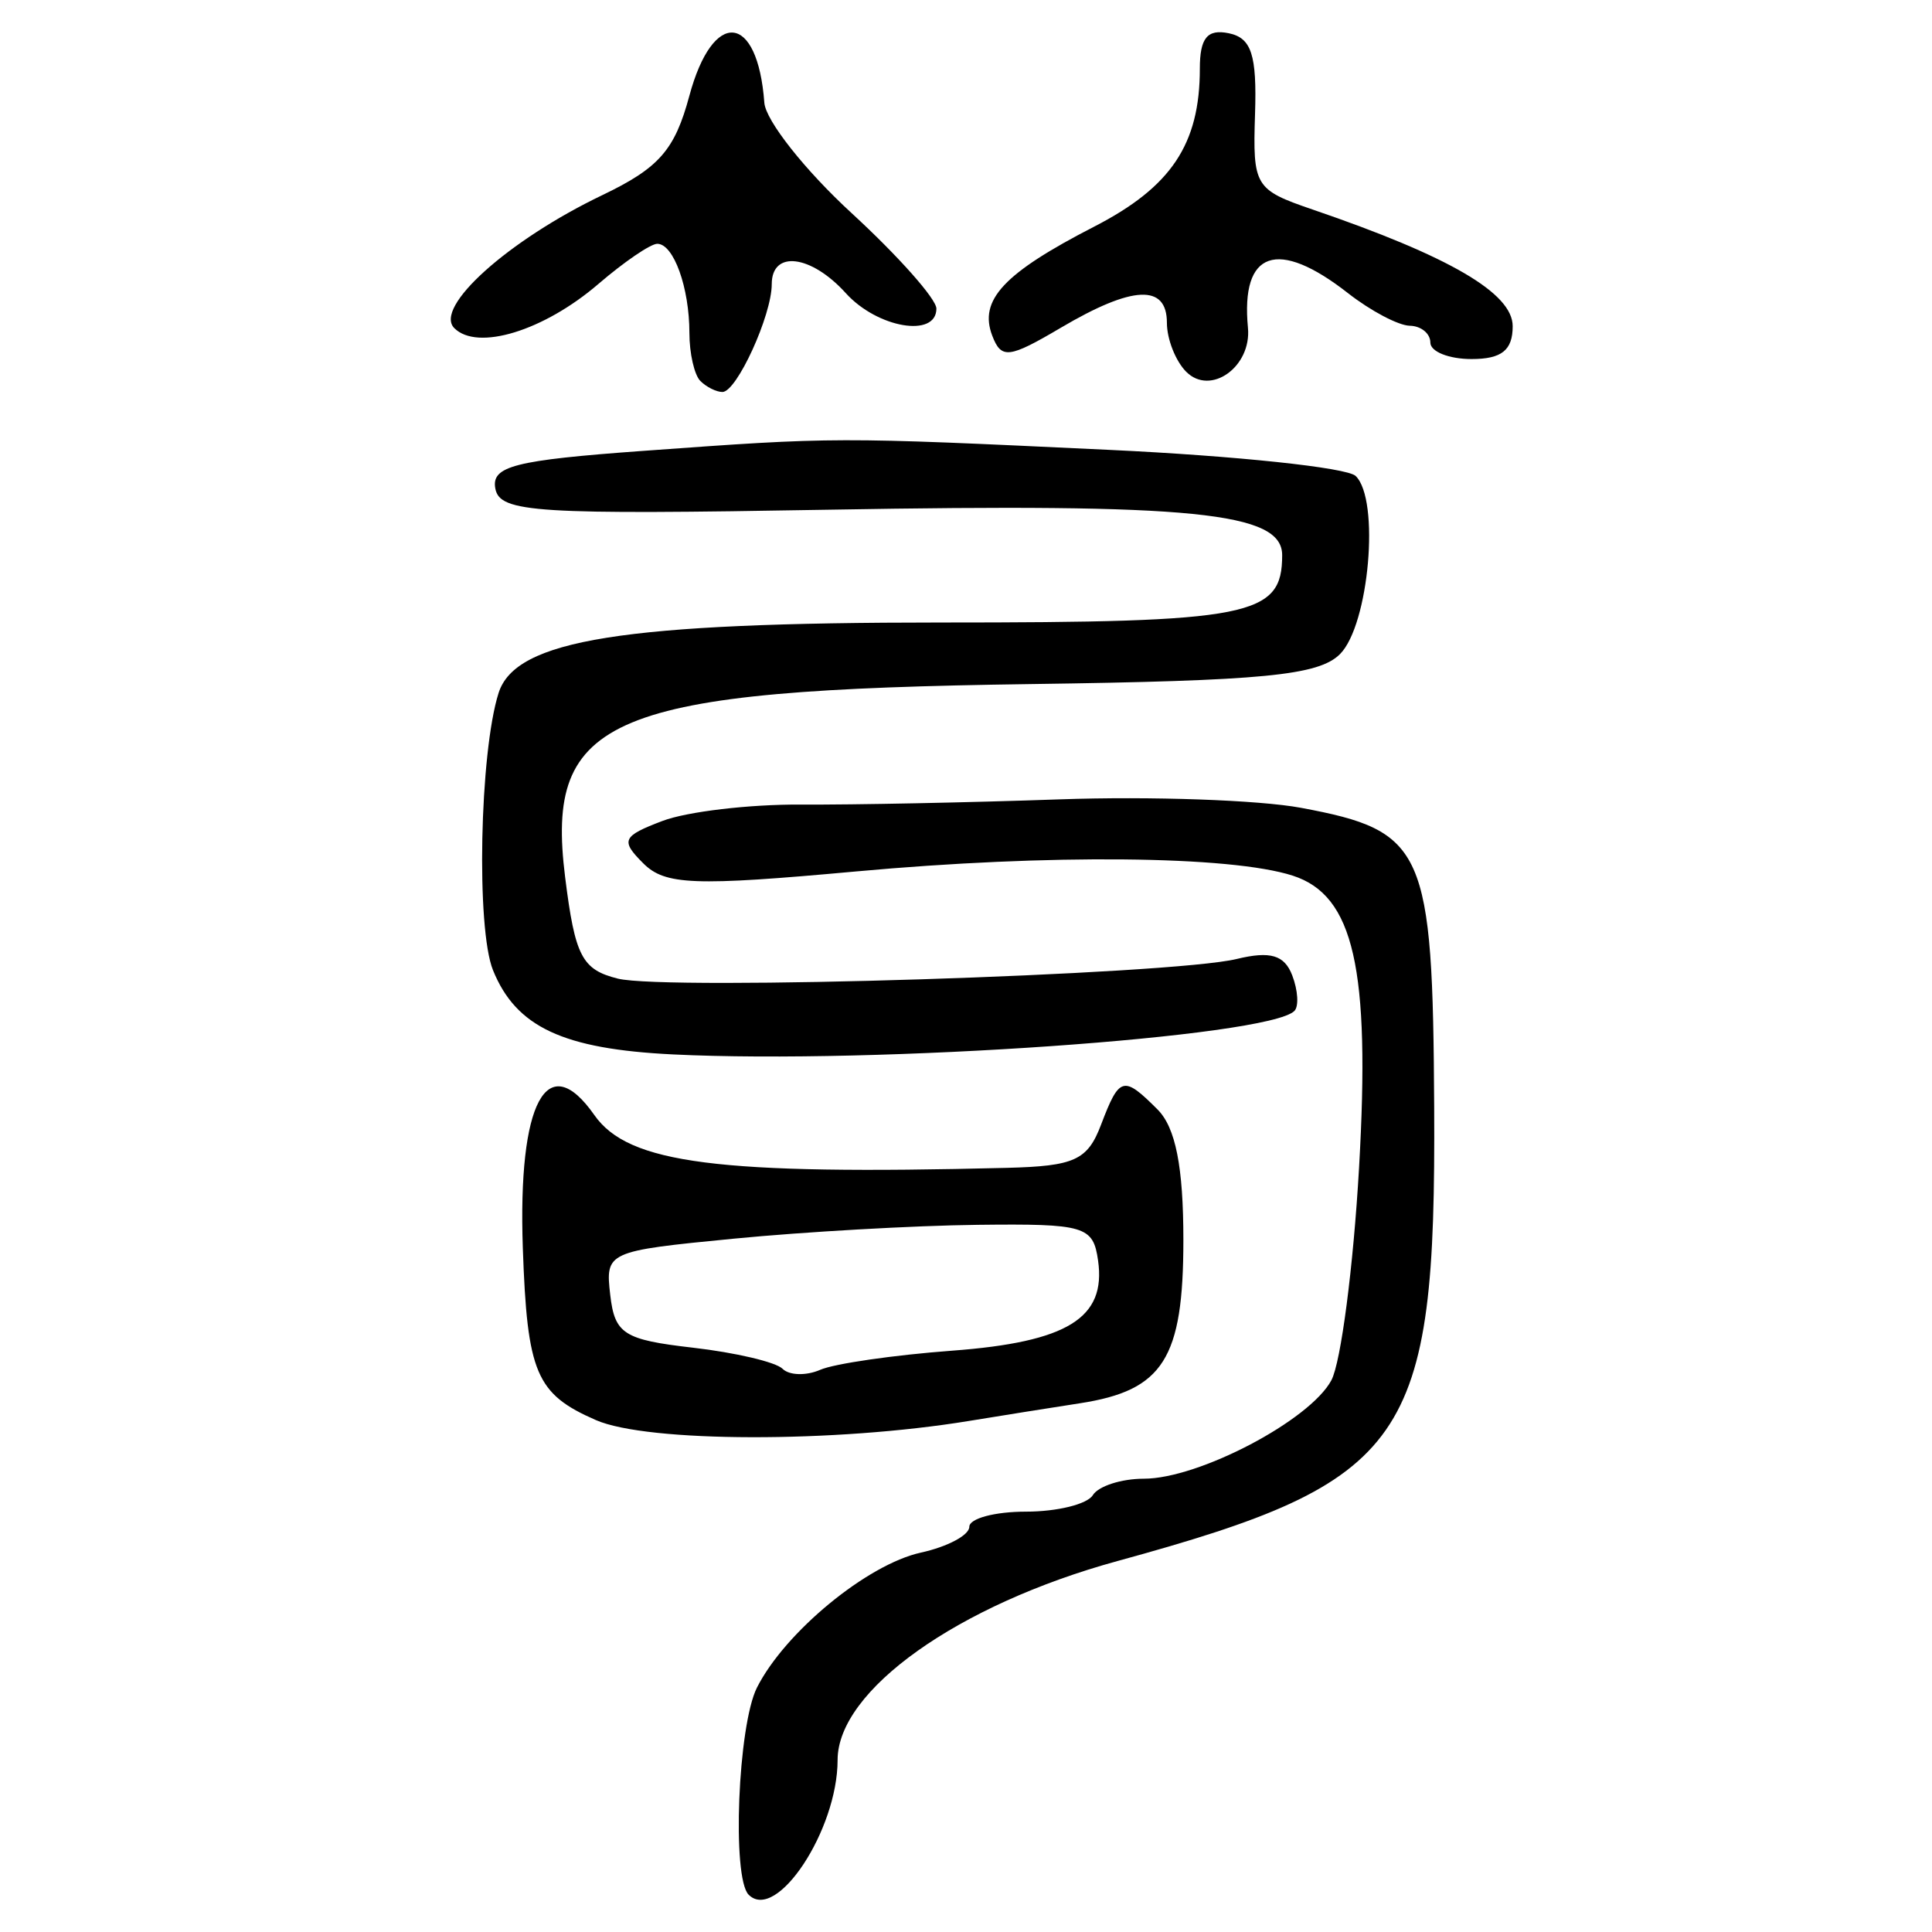 <?xml version="1.0" encoding="UTF-8" standalone="no"?>
<!-- Created with Inkscape (http://www.inkscape.org/) -->

<svg
   xmlns:dc="http://purl.org/dc/elements/1.1/"
   xmlns:cc="http://creativecommons.org/ns#"
   xmlns:rdf="http://www.w3.org/1999/02/22-rdf-syntax-ns#"
   xmlns:svg="http://www.w3.org/2000/svg"
   xmlns="http://www.w3.org/2000/svg"
   xmlns:sodipodi="http://sodipodi.sourceforge.net/DTD/sodipodi-0.dtd"
   xmlns:inkscape="http://www.inkscape.org/namespaces/inkscape"
   width="300"
   height="300"
   id="svg2"
   version="1.1"
   inkscape:version="0.48.4 r9939"
   sodipodi:docname="image-seal.svg">
  <defs
     id="defs4" />
  <sodipodi:namedview
     id="base"
     pagecolor="#ffffff"
     bordercolor="#666666"
     borderopacity="1.0"
     inkscape:pageopacity="0.0"
     inkscape:pageshadow="2"
     inkscape:zoom="2.0018437"
     inkscape:cx="145.03351"
     inkscape:cy="130.6666"
     inkscape:document-units="px"
     inkscape:current-layer="layer1"
     showgrid="false"
     inkscape:window-width="1215"
     inkscape:window-height="1000"
     inkscape:window-x="65"
     inkscape:window-y="24"
     inkscape:window-maximized="1"
     fit-margin-top="10"
     fit-margin-left="10"
     fit-margin-right="10"
     fit-margin-bottom="10" />
  <g
     inkscape:label="Calque 1"
     inkscape:groupmode="layer"
     id="layer1"
     transform="translate(0,-752.362)">
    <path
       style="fill:#000000"
       d="m 116.249,1046.573 c -2.623,-2.623 -1.671,-26.298 1.293,-32.165 4.353,-8.616 17.121,-19.128 25.455,-20.959 4.135,-0.908 7.518,-2.71 7.518,-4.005 0,-1.295 3.959,-2.354 8.798,-2.354 4.839,0 9.509,-1.151 10.378,-2.557 0.869,-1.406 4.434,-2.557 7.923,-2.557 8.542,0 25.784,-9.05 29.121,-15.286 1.484,-2.773 3.42,-17.65 4.302,-33.059 1.768,-30.897 -0.81,-42.234 -10.3,-45.297 -9.651,-3.116 -37.888,-3.388 -67.824,-0.653 -25.185,2.3 -29.638,2.128 -33.042,-1.275 -3.54,-3.54 -3.241,-4.197 2.993,-6.567 3.81,-1.449 13.501,-2.593 21.536,-2.543 8.035,0.05 26.115,-0.315 40.177,-0.81 14.062,-0.495 30.919,0.097 37.459,1.317 19.221,3.585 20.45,6.348 20.663,46.459 0.277,52.116 -3.888,58.088 -49.173,70.496 -24.774,6.788 -43.465,20.075 -43.465,30.898 0,10.878 -9.486,25.243 -13.812,20.917 z M 92.544,972.878 c -9.31,-4.061 -10.681,-7.283 -11.359,-26.695 -0.793,-22.698 3.756,-31.167 11.106,-20.674 5.293,7.556 19.129,9.327 64.041,8.197 10.532,-0.265 12.542,-1.185 14.638,-6.699 2.855,-7.51 3.465,-7.675 8.766,-2.374 2.81,2.81 4.018,8.904 4.018,20.272 0,18.433 -3.123,23.363 -16.062,25.356 -4.525,0.697 -12.254,1.929 -17.176,2.737 -20.867,3.427 -49.981,3.367 -57.971,-0.119 z m 55.289,-10.782 c 17.923,-1.341 23.945,-5.056 22.676,-13.992 -0.762,-5.369 -2.025,-5.743 -18.715,-5.551 -9.844,0.113 -26.881,1.081 -37.86,2.15 -19.696,1.918 -19.952,2.034 -19.176,8.743 0.7,6.051 2.112,6.952 12.824,8.183 6.62,0.761 12.888,2.235 13.929,3.275 1.04,1.04 3.677,1.112 5.86,0.159 2.183,-0.953 11.391,-2.288 20.462,-2.967 z m -43.339,-46.004 c -17.069,-0.834 -24.363,-4.248 -27.941,-13.077 -2.628,-6.484 -2.079,-33.762 0.866,-43.041 2.633,-8.297 19.274,-10.949 68.71,-10.949 48.155,0 52.966,-0.949 52.966,-10.454 0,-6.678 -13.723,-8.057 -70.274,-7.063 -45.583,0.801 -51.185,0.45 -51.901,-3.257 -0.676,-3.501 2.943,-4.427 22.974,-5.878 30.01,-2.174 29.532,-2.173 72.355,-0.154 19.687,0.928 36.902,2.751 38.255,4.051 3.803,3.654 2.093,23.133 -2.428,27.66 -3.319,3.323 -11.894,4.154 -48.058,4.656 -65.503,0.91 -75.385,5.008 -72.266,29.968 1.537,12.301 2.609,14.369 8.174,15.766 7.563,1.898 85.963,-0.587 96.106,-3.046 5.223,-1.266 7.412,-0.622 8.625,2.54 0.894,2.331 1.045,4.818 0.336,5.528 -4.044,4.044 -64.853,8.298 -96.499,6.751 z m 4.261,-104.567 c -0.938,-0.937 -1.705,-4.295 -1.705,-7.461 0,-7.051 -2.449,-13.845 -4.989,-13.845 -1.037,0 -5.148,2.804 -9.136,6.231 -8.488,7.293 -18.791,10.454 -22.38,6.865 -3.231,-3.231 8.349,-13.639 22.974,-20.648 8.825,-4.23 11.254,-6.999 13.522,-15.421 3.659,-13.588 10.611,-12.953 11.644,1.063 0.204,2.764 6.298,10.477 13.544,17.139 7.246,6.662 13.174,13.338 13.174,14.834 0,4.582 -9.161,3.023 -14.062,-2.393 -5.411,-5.979 -11.505,-6.72 -11.505,-1.399 0,4.843 -5.44,16.739 -7.655,16.739 -0.946,0 -2.487,-0.767 -3.425,-1.705 z m 75.449,-1.424 c -1.654,-1.654 -3.007,-5.078 -3.007,-7.61 0,-6.061 -5.32,-5.816 -16.459,0.756 -8.085,4.77 -9.254,4.907 -10.659,1.246 -2.125,-5.539 1.78,-9.716 15.846,-16.951 11.941,-6.141 16.386,-12.795 16.386,-24.524 0,-4.752 1.159,-6.176 4.474,-5.497 3.543,0.726 4.396,3.338 4.096,12.552 -0.364,11.217 -0.043,11.751 8.949,14.827 21.285,7.282 31.059,12.983 31.059,18.115 0,3.736 -1.71,5.1 -6.392,5.1 -3.516,0 -6.392,-1.151 -6.392,-2.557 0,-1.406 -1.438,-2.582 -3.196,-2.614 -1.758,-0.031 -6.072,-2.307 -9.588,-5.057 -10.955,-8.569 -16.679,-6.594 -15.541,5.361 0.578,6.066 -5.799,10.628 -9.577,6.85 z"
       id="path3314"
       inkscape:connector-curvature="0" />
  </g>
</svg>
